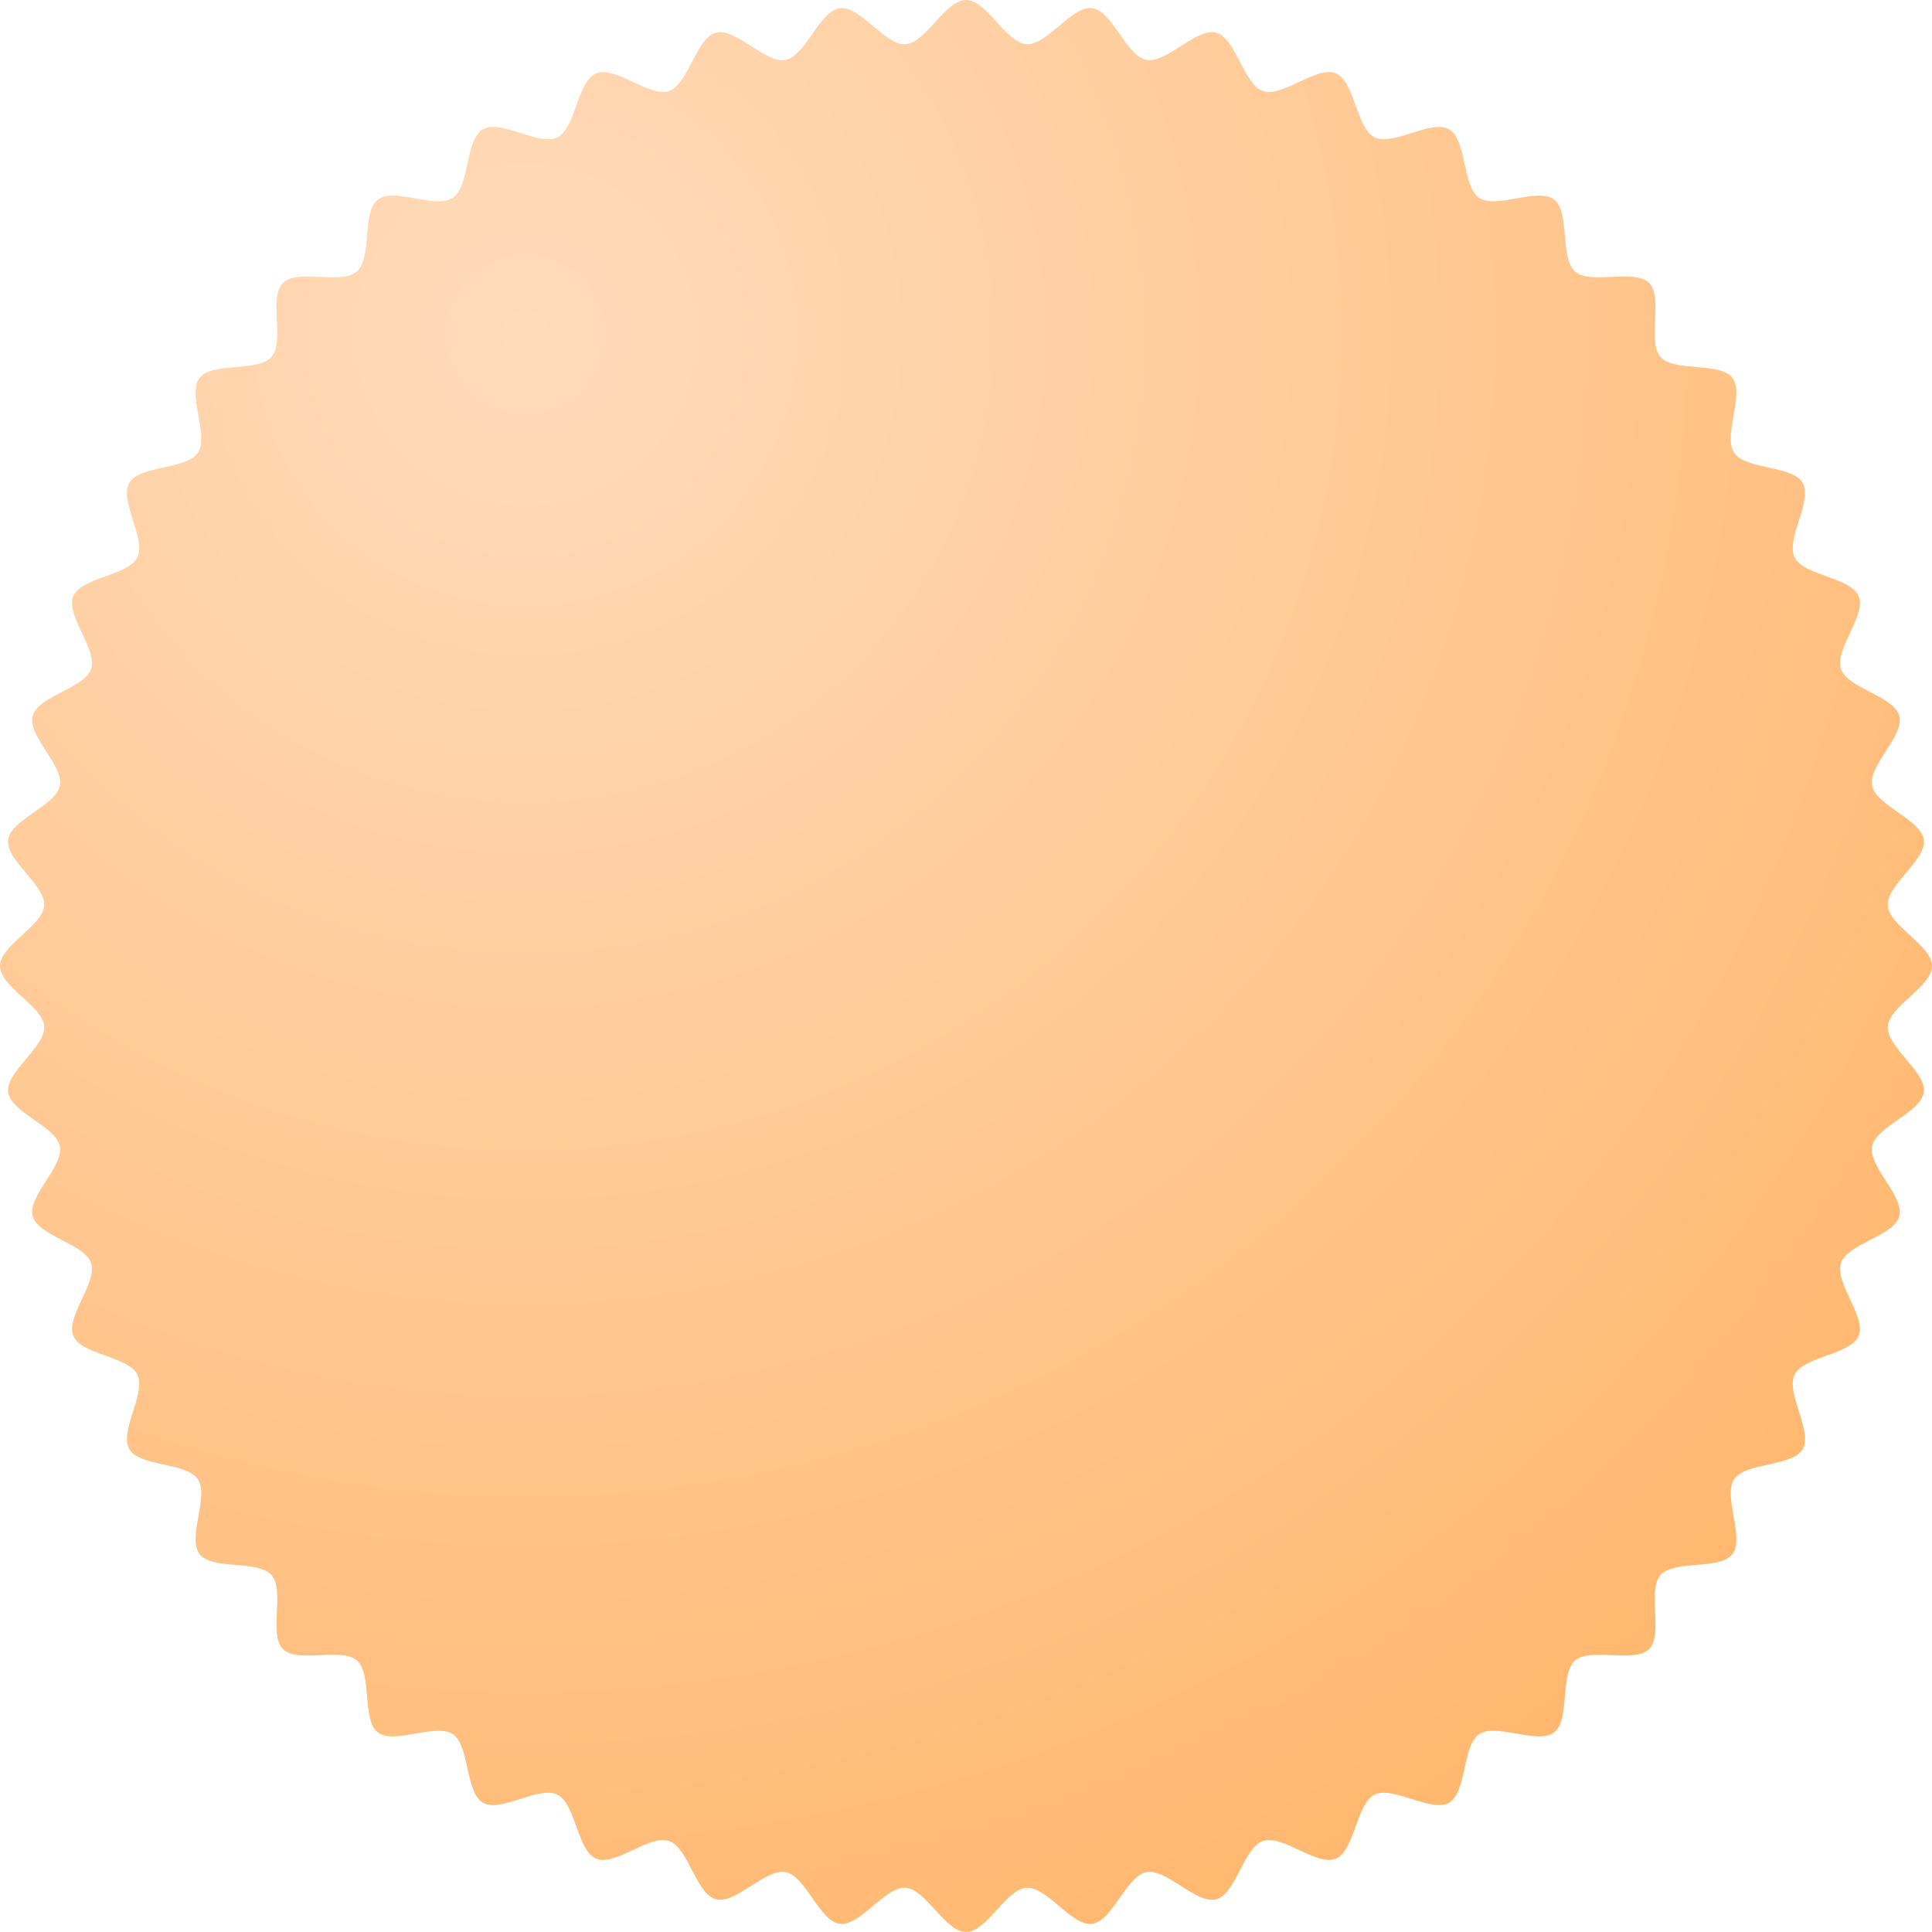 <svg xmlns="http://www.w3.org/2000/svg" xmlns:xlink="http://www.w3.org/1999/xlink" width="716.379" height="716.379" viewBox="0 0 716.379 716.379">
  <defs>
    <radialGradient id="radial-gradient" cx="0.269" cy="0.168" r="0.936" gradientTransform="translate(0.256 -0.149) rotate(55.729)" gradientUnits="objectBoundingBox">
      <stop offset="0" stop-color="#ffdbbb"/>
      <stop offset="1" stop-color="#ffb76d"/>
    </radialGradient>
  </defs>
  <path id="Path_3171" data-name="Path 3171" d="M358.19,0c7.7,0,14.837,15.909,22.413,16.4,7.677.5,16.806-14.356,24.34-13.373,7.622.994,12.633,17.695,20.093,19.17,7.535,1.49,18.527-12.039,25.88-10.074,7.415,1.982,10.19,19.2,17.4,21.643,7.263,2.465,19.94-9.5,26.98-6.583,7.08,2.936,7.569,20.365,14.406,23.743,6.868,3.393,21.006-6.807,27.61-2.986,6.627,3.834,4.831,21.177,11.175,25.424,6.359,4.257,21.708-4.011,27.764.643s2.028,21.623,7.77,26.663,22.041-1.161,27.445,4.244-.8,21.7,4.244,27.445,22,1.7,26.662,7.77-3.615,21.4.643,27.764c4.247,6.343,21.59,4.548,25.424,11.175,3.821,6.6-6.379,20.742-2.986,27.61,3.378,6.837,20.807,7.326,23.743,14.406,2.919,7.04-9.048,19.717-6.583,26.98,2.448,7.212,19.662,9.987,21.643,17.4,1.965,7.353-11.565,18.345-10.074,25.88,1.475,7.46,18.176,12.471,19.17,20.093.982,7.535-13.869,16.663-13.373,24.34.489,7.576,16.4,14.713,16.4,22.413s-15.909,14.837-16.4,22.413c-.5,7.677,14.356,16.806,13.373,24.34-.994,7.622-17.695,12.633-19.17,20.093-1.49,7.535,12.039,18.527,10.074,25.88-1.982,7.415-19.2,10.19-21.643,17.4-2.465,7.263,9.5,19.94,6.583,26.98-2.936,7.08-20.365,7.569-23.743,14.406-3.393,6.868,6.807,21.006,2.986,27.61-3.834,6.627-21.177,4.831-25.424,11.175-4.257,6.359,4.011,21.708-.643,27.764s-21.622,2.028-26.663,7.77,1.161,22.041-4.244,27.445-21.7-.8-27.445,4.244-1.7,22-7.77,26.662-21.4-3.615-27.764.643c-6.343,4.247-4.547,21.59-11.175,25.424-6.6,3.821-20.742-6.379-27.61-2.986-6.837,3.378-7.326,20.807-14.406,23.743-7.04,2.919-19.717-9.048-26.98-6.583-7.212,2.448-9.987,19.662-17.4,21.643-7.353,1.965-18.345-11.565-25.88-10.074-7.46,1.475-12.471,18.176-20.093,19.17-7.535.982-16.663-13.869-24.34-13.373-7.576.489-14.713,16.4-22.413,16.4s-14.837-15.909-22.413-16.4c-7.677-.5-16.806,14.356-24.34,13.373-7.622-.994-12.633-17.695-20.093-19.17-7.535-1.49-18.527,12.039-25.88,10.074-7.415-1.982-10.19-19.2-17.4-21.643-7.263-2.465-19.94,9.5-26.98,6.583-7.08-2.936-7.569-20.365-14.406-23.743-6.868-3.393-21.006,6.807-27.61,2.986-6.627-3.834-4.831-21.177-11.175-25.424-6.359-4.257-21.708,4.011-27.764-.643s-2.028-21.622-7.77-26.663-22.04,1.161-27.445-4.244.8-21.7-4.244-27.445-22-1.7-26.662-7.77,3.615-21.4-.643-27.764c-4.247-6.343-21.59-4.547-25.424-11.175-3.821-6.6,6.379-20.742,2.986-27.61-3.378-6.837-20.807-7.326-23.743-14.406-2.919-7.04,9.047-19.717,6.583-26.98-2.447-7.212-19.661-9.987-21.643-17.4-1.965-7.353,11.565-18.345,10.074-25.88-1.475-7.46-18.176-12.471-19.17-20.093C2.042,397.408,16.894,388.28,16.4,380.6,15.909,373.026,0,365.889,0,358.19s15.909-14.837,16.4-22.413c.5-7.677-14.356-16.806-13.373-24.34.994-7.622,17.695-12.633,19.17-20.093,1.49-7.535-12.039-18.527-10.074-25.88,1.982-7.415,19.2-10.19,21.643-17.4,2.465-7.263-9.5-19.94-6.583-26.98,2.936-7.08,20.365-7.569,23.743-14.406,3.393-6.868-6.807-21.006-2.986-27.61,3.834-6.627,21.177-4.831,25.424-11.175,4.257-6.359-4.011-21.708.643-27.764s21.623-2.028,26.663-7.77-1.161-22.04,4.244-27.445,21.7.8,27.445-4.244,1.7-22,7.77-26.662,21.4,3.615,27.764-.643c6.343-4.247,4.548-21.59,11.175-25.424,6.6-3.821,20.742,6.379,27.61,2.986,6.837-3.378,7.326-20.807,14.406-23.743,7.04-2.919,19.717,9.048,26.98,6.583,7.212-2.448,9.987-19.662,17.4-21.643,7.353-1.965,18.345,11.565,25.88,10.074,7.46-1.475,12.471-18.176,20.093-19.17,7.535-.982,16.663,13.869,24.34,13.373C343.353,15.909,350.49,0,358.19,0" fill="url(#radial-gradient)"/>
</svg>
